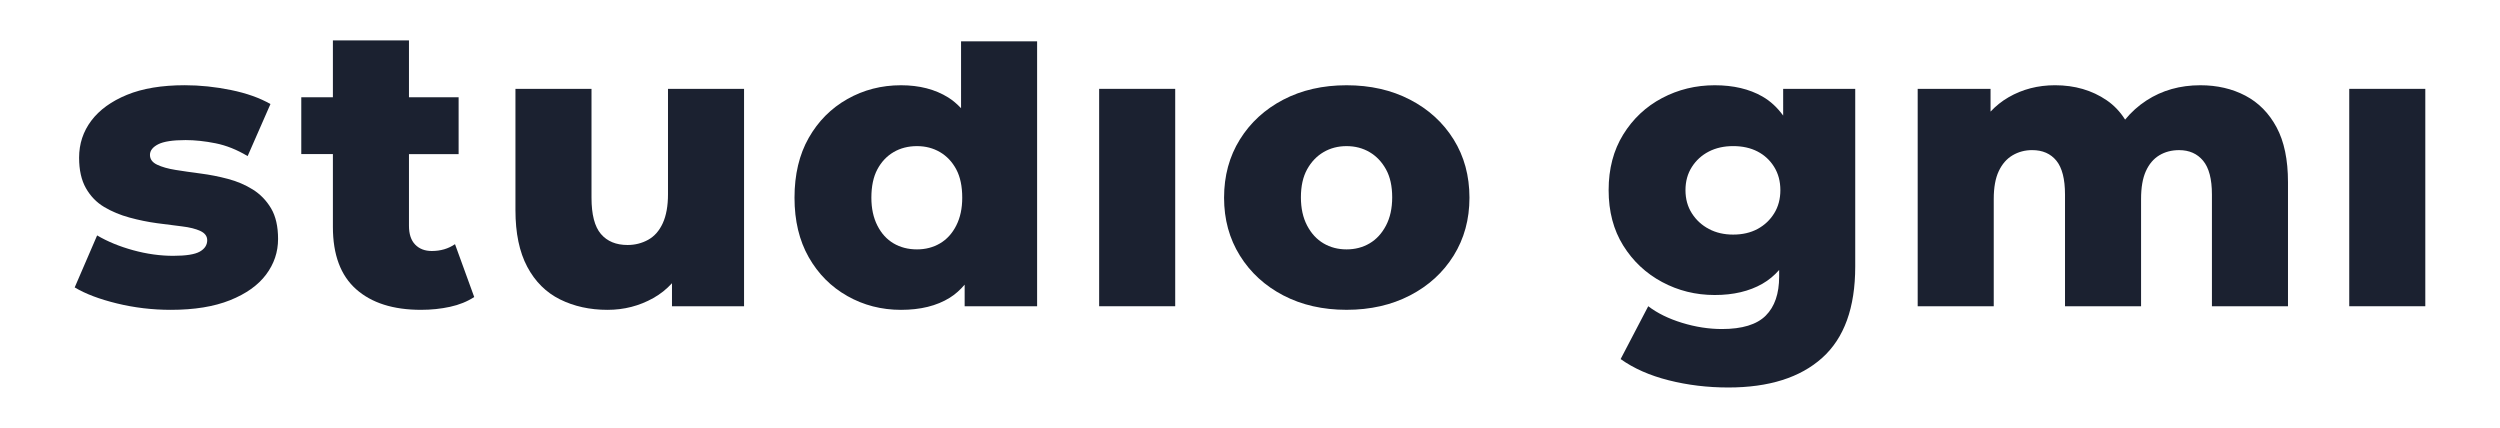 <?xml version="1.0" encoding="utf-8"?>
<!-- Generator: Adobe Illustrator 26.0.3, SVG Export Plug-In . SVG Version: 6.00 Build 0)  -->
<svg version="1.1" id="Warstwa_1" xmlns="http://www.w3.org/2000/svg" xmlns:xlink="http://www.w3.org/1999/xlink" x="0px" y="0px"
	 viewBox="0 0 1799.64 308.05" style="enable-background:new 0 0 1799.64 308.05;" xml:space="preserve">
<style type="text/css">
	.st0{fill:#FFFFFF;}
	.st1{fill:#1B2130;}
	.st2{fill:#27D87F;}
</style>
<g>
	<g>
		<path class="st1" d="M182.01,136.44c-5.38-3.36-11.33-5.91-17.86-7.64c-6.54-1.73-13.11-3.03-19.75-3.89
			c-6.62-0.86-12.64-1.73-18.01-2.59c-5.38-0.86-9.8-2.11-13.26-3.75c-3.46-1.63-5.18-3.98-5.18-7.06c0-3.07,1.97-5.62,5.9-7.64
			c3.94-2.01,10.52-3.03,19.75-3.03c6.72,0,13.92,0.77,21.61,2.31c7.68,1.54,15.37,4.61,23.05,9.22l16.43-37.47
			c-7.69-4.42-17.15-7.78-28.39-10.09c-11.23-2.3-22.33-3.46-33.28-3.46c-16.52,0-30.41,2.3-41.64,6.92
			C80.14,72.9,71.58,79.09,65.73,86.87c-5.86,7.78-8.79,16.67-8.79,26.66c0,8.84,1.63,16.14,4.9,21.9
			c3.27,5.76,7.64,10.28,13.11,13.55c5.48,3.27,11.57,5.81,18.3,7.64c6.72,1.83,13.3,3.17,19.74,4.04
			c6.44,0.86,12.44,1.63,18.01,2.3c5.57,0.67,9.99,1.78,13.26,3.32c3.26,1.54,4.9,3.75,4.9,6.63c0,3.46-1.78,6.2-5.33,8.21
			c-3.56,2.02-9.95,3.03-19.17,3.03c-9.41,0-19.02-1.34-28.82-4.03c-9.8-2.69-18.44-6.24-25.93-10.66L53.77,206.9
			c7.68,4.61,17.82,8.46,30.4,11.53c12.58,3.07,25.51,4.61,38.76,4.61c16.91,0,31.13-2.3,42.66-6.92
			c11.52-4.61,20.17-10.76,25.93-18.44c5.77-7.68,8.65-16.23,8.65-25.65c0-9.03-1.68-16.38-5.04-22.05
			C191.76,144.32,187.39,139.81,182.01,136.44z"/>
	</g>
	<g>
		<path class="st1" d="M310.82,180.68c-4.99,0-8.98-1.54-11.95-4.61c-2.99-3.07-4.47-7.59-4.47-13.55v-51.59h35.74V70.02H294.4
			V29.09h-54.76v40.92h-22.76v40.92h22.76v52.45c0,19.98,5.57,34.92,16.72,44.81c11.14,9.9,26.7,14.84,46.69,14.84
			c7.3,0,14.27-0.72,20.89-2.16c6.63-1.44,12.44-3.79,17.43-7.06l-13.83-38.04C322.74,179.05,317.16,180.68,310.82,180.68z"/>
	</g>
	<g>
		<path class="st1" d="M480.86,139.76c0,8.46-1.25,15.42-3.75,20.89c-2.5,5.48-6.01,9.46-10.52,11.96
			c-4.52,2.5-9.47,3.75-14.85,3.75c-8.26,0-14.65-2.64-19.17-7.92c-4.52-5.28-6.77-13.98-6.77-26.08V63.96h-54.75v87.32
			c0,16.53,2.83,30.12,8.5,40.78c5.66,10.66,13.55,18.49,23.63,23.49c10.09,4.99,21.47,7.49,34.15,7.49c11.91,0,22.91-2.83,33-8.5
			c5.03-2.82,9.49-6.38,13.4-10.66v16.57h51.88V63.96h-54.75V139.76z"/>
	</g>
	<g>
		<path class="st1" d="M691.81,77.87c-2.81-2.92-5.81-5.59-9.23-7.71c-9.41-5.86-20.75-8.79-34-8.79c-14.02,0-26.9,3.31-38.61,9.94
			c-11.73,6.63-20.99,15.95-27.81,27.95c-6.82,12.01-10.23,26.37-10.23,43.09c0,16.52,3.41,30.79,10.23,42.8
			c6.82,12.01,16.09,21.33,27.81,27.95c11.71,6.63,24.59,9.94,38.61,9.94s25.7-2.88,35.02-8.65c4.09-2.53,7.64-5.77,10.81-9.48
			v15.53h52.16V29.77h-54.75V77.87z M688.35,162.38c-2.88,5.67-6.77,9.94-11.67,12.82c-4.9,2.88-10.43,4.32-16.57,4.32
			c-6.34,0-11.96-1.44-16.86-4.32c-4.9-2.88-8.79-7.15-11.67-12.82c-2.88-5.66-4.32-12.34-4.32-20.03c0-8.26,1.44-15.08,4.32-20.46
			c2.88-5.38,6.77-9.51,11.67-12.39c4.9-2.88,10.52-4.32,16.86-4.32c6.15,0,11.67,1.44,16.57,4.32c4.9,2.88,8.79,7.02,11.67,12.39
			c2.88,5.38,4.32,12.2,4.32,20.46C692.67,150.04,691.23,156.71,688.35,162.38z"/>
	</g>
	<g>
		<rect x="791.23" y="63.96" class="st1" width="54.75" height="156.49"/>
	</g>
	<g>
		<path class="st1" d="M1015.01,71.74c-13.36-6.92-28.58-10.37-45.68-10.37c-17.1,0-32.28,3.46-45.53,10.37
			c-13.26,6.91-23.68,16.48-31.27,28.67c-7.59,12.2-11.38,26.18-11.38,41.93c0,15.56,3.79,29.45,11.38,41.64
			c7.59,12.2,18.01,21.76,31.27,28.67c13.26,6.91,28.43,10.37,45.53,10.37c17.1,0,32.32-3.46,45.68-10.37
			c13.35-6.92,23.82-16.47,31.41-28.67c7.59-12.2,11.38-26.08,11.38-41.64c0-15.75-3.79-29.73-11.38-41.93
			C1038.83,88.22,1028.36,78.66,1015.01,71.74z M997.71,162.38c-2.98,5.67-6.91,9.94-11.81,12.82c-4.9,2.88-10.43,4.32-16.57,4.32
			c-6.15,0-11.67-1.44-16.57-4.32c-4.9-2.88-8.84-7.15-11.82-12.82c-2.98-5.66-4.47-12.44-4.47-20.32c0-8.07,1.49-14.79,4.47-20.17
			c2.98-5.38,6.92-9.51,11.82-12.39c4.9-2.88,10.42-4.32,16.57-4.32c6.15,0,11.67,1.44,16.57,4.32c4.9,2.88,8.83,7.02,11.81,12.39
			c2.98,5.38,4.47,12.1,4.47,20.17C1002.18,149.94,1000.69,156.71,997.71,162.38z"/>
	</g>
	<g>
		<path class="st1" d="M1283.62,83.21c-4.14-5.7-9.06-10.39-14.99-13.77c-9.41-5.38-20.84-8.07-34.29-8.07
			c-13.64,0-26.28,3.08-37.89,9.22c-11.63,6.15-20.94,14.89-27.95,26.22c-7.02,11.34-10.52,24.69-10.52,40.06s3.5,28.67,10.52,39.91
			c7.01,11.24,16.32,19.98,27.95,26.22c11.62,6.24,24.25,9.36,37.89,9.36c13.45,0,24.88-2.69,34.29-8.07
			c4.57-2.61,8.59-5.95,12.1-9.95v4.76c0,12.3-3.21,21.66-9.65,28.1c-6.44,6.44-16.96,9.65-31.56,9.65
			c-9.41,0-18.98-1.49-28.67-4.46c-9.7-2.98-17.82-6.97-24.35-11.96l-19.88,38.04c9.41,6.72,20.94,11.82,34.58,15.27
			c13.64,3.46,27.96,5.19,42.94,5.19c29.21,0,51.73-7.11,67.58-21.33c15.85-14.22,23.78-36.12,23.78-65.7V63.96h-51.88V83.21z
			 M1265.18,164.83c-5,2.69-10.86,4.04-17.58,4.04c-6.54,0-12.35-1.34-17.44-4.04c-5.09-2.69-9.18-6.44-12.24-11.24
			c-3.08-4.8-4.62-10.37-4.62-16.71c0-6.34,1.54-11.91,4.62-16.72c3.07-4.8,7.16-8.5,12.24-11.1s10.9-3.89,17.44-3.89
			c6.72,0,12.57,1.3,17.58,3.89c4.99,2.59,8.98,6.29,11.96,11.1c2.98,4.8,4.47,10.37,4.47,16.72c0,6.34-1.49,11.91-4.47,16.71
			C1274.16,158.39,1270.17,162.14,1265.18,164.83z"/>
	</g>
	<g>
		<path class="st1" d="M1616.34,68.86c-9.52-4.99-20.32-7.49-32.42-7.49c-14.6,0-27.52,3.65-38.76,10.95
			c-5.94,3.86-11.03,8.49-15.39,13.79c-3.56-5.67-7.99-10.32-13.28-13.94c-10.57-7.2-22.97-10.81-37.18-10.81
			c-12.3,0-23.44,2.88-33.43,8.65c-4.85,2.8-9.16,6.26-12.97,10.33V63.96h-52.45v156.49h54.75v-77.23c0-8.26,1.2-14.94,3.61-20.03
			c2.4-5.09,5.71-8.89,9.94-11.39c4.23-2.49,8.94-3.74,14.12-3.74c7.49,0,13.3,2.55,17.44,7.64c4.12,5.09,6.19,13.21,6.19,24.35
			v80.41h54.75v-77.23c0-8.26,1.15-14.94,3.46-20.03c2.3-5.09,5.52-8.89,9.65-11.39c4.13-2.49,8.89-3.74,14.27-3.74
			c7.3,0,13.07,2.55,17.29,7.64c4.23,5.09,6.34,13.21,6.34,24.35v80.41h54.75v-89.34c0-16.14-2.74-29.3-8.21-39.48
			C1633.34,81.45,1625.85,73.86,1616.34,68.86z"/>
	</g>
	<g>
		<rect x="1691.12" y="63.96" class="st1" width="54.75" height="156.49"/>
	</g>
</g>
</svg>

